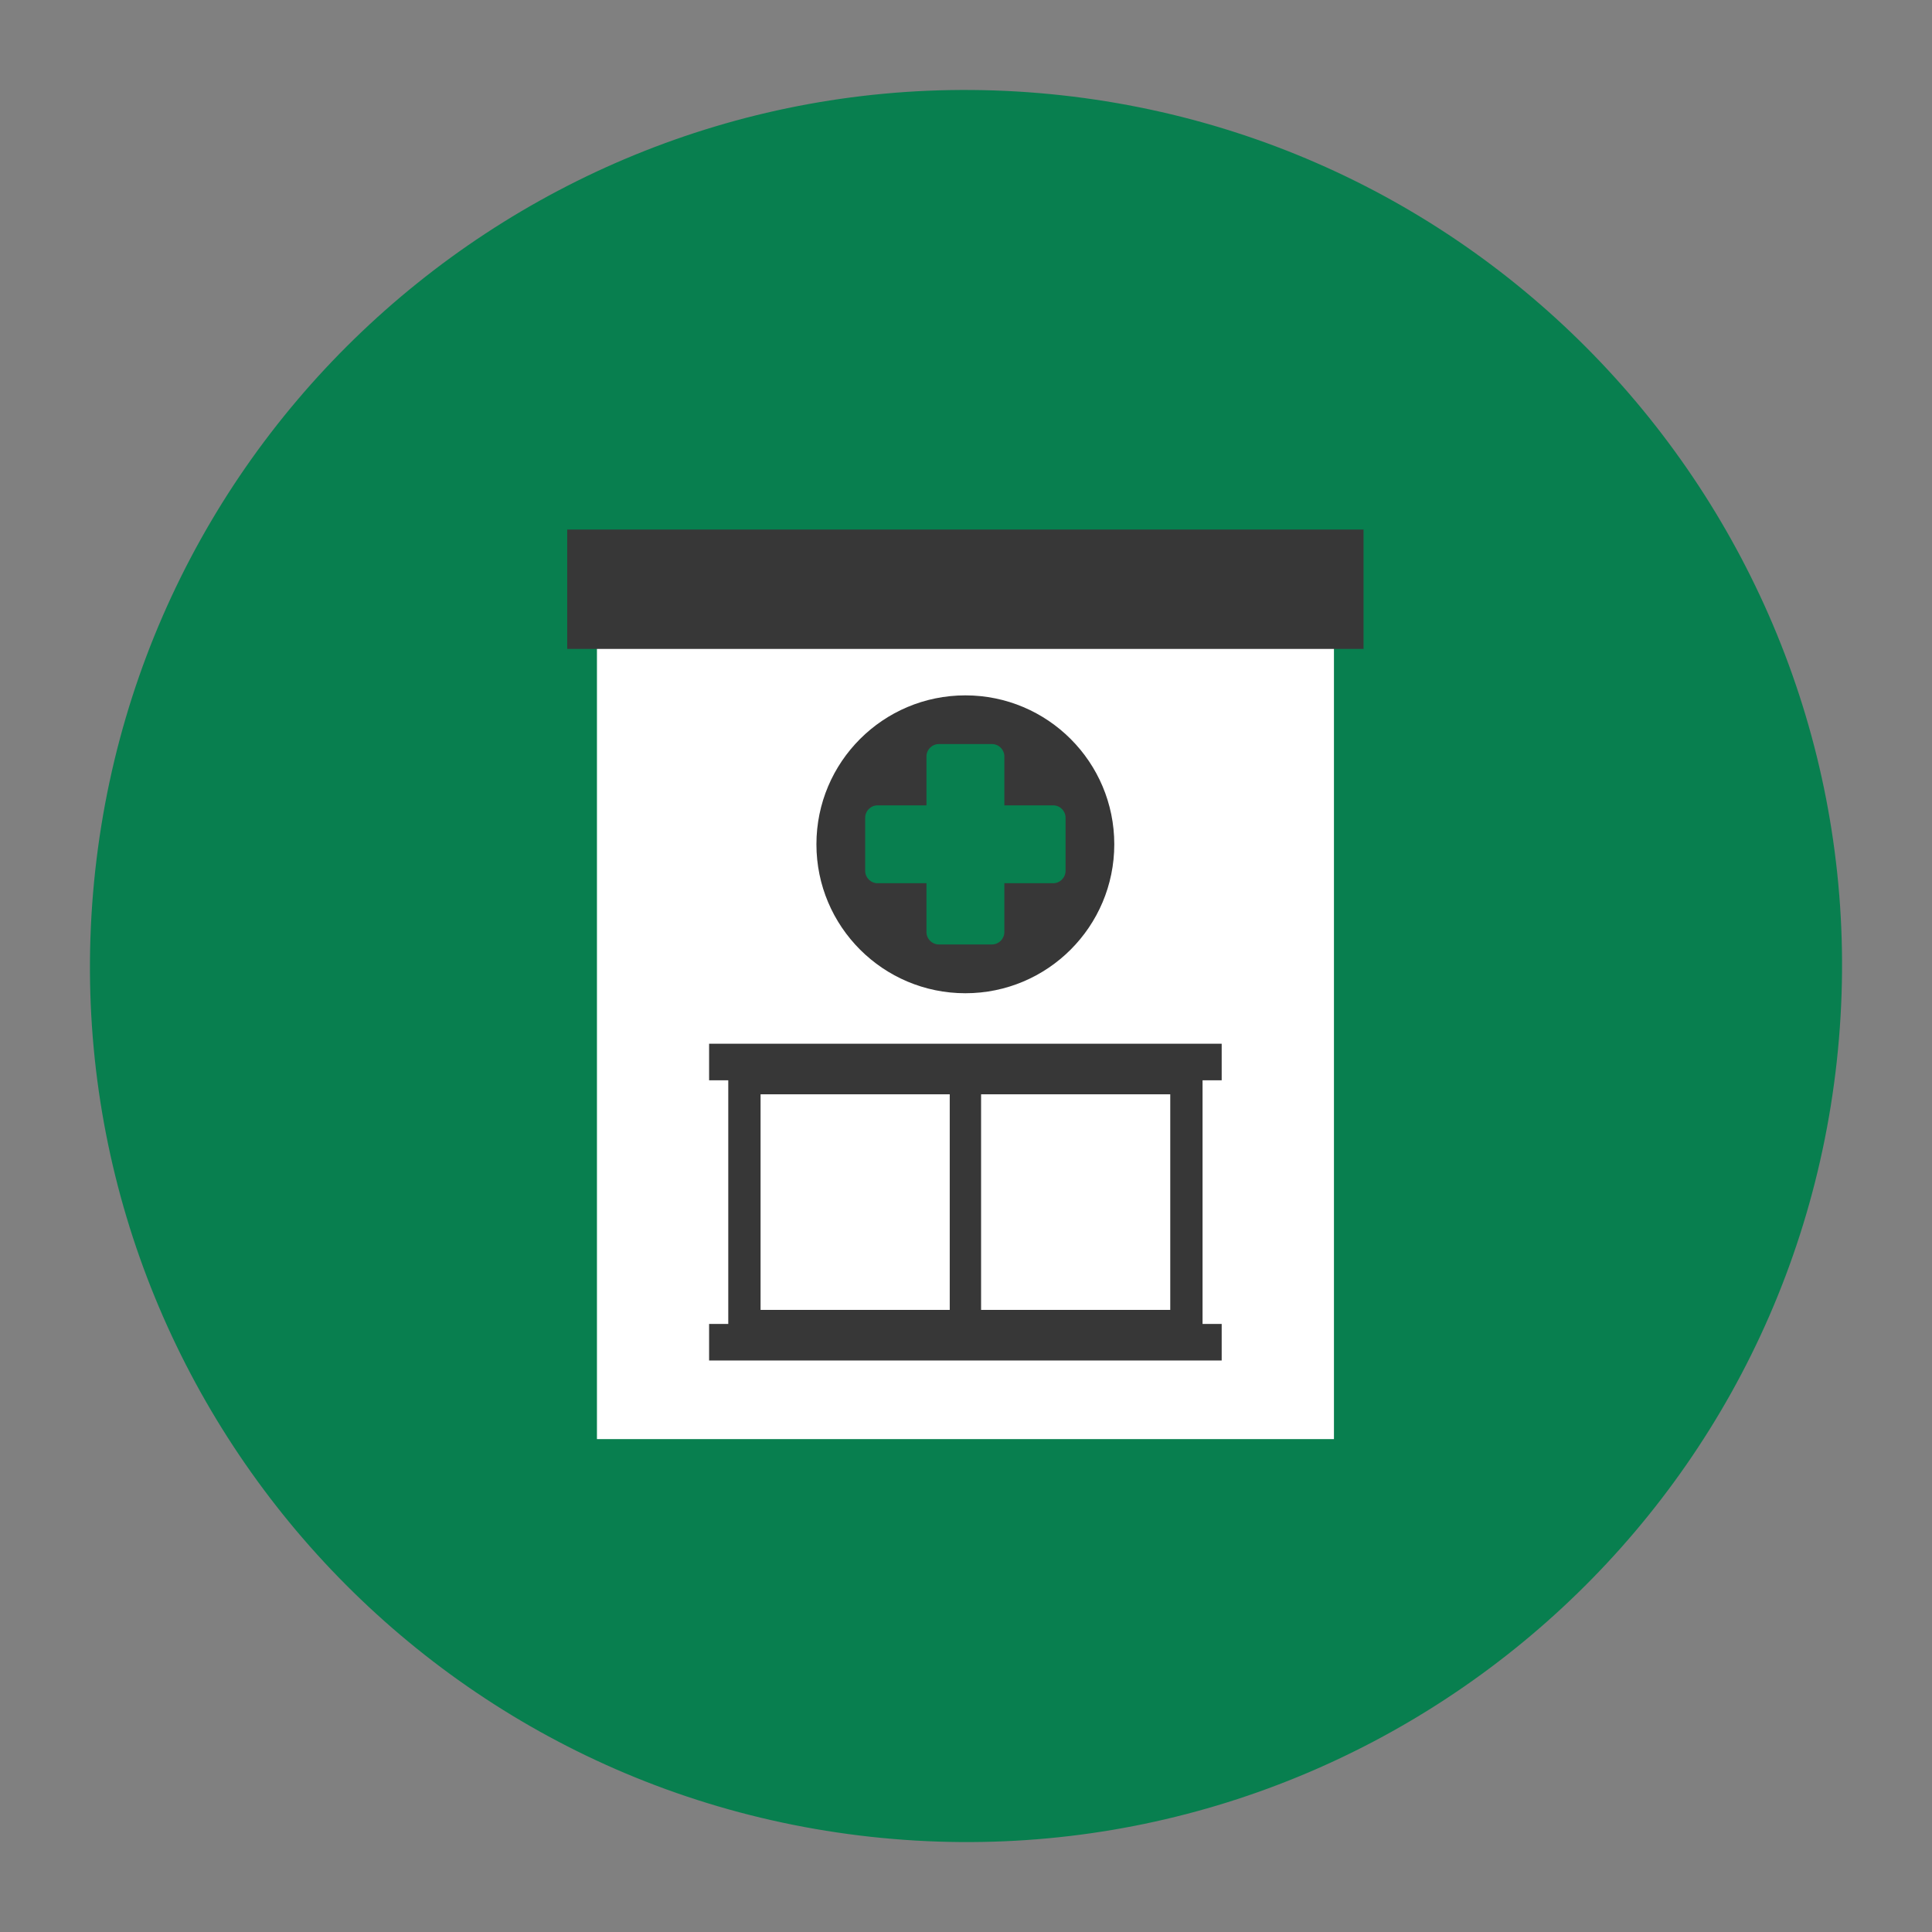 <?xml version="1.0" encoding="UTF-8"?>
<svg xmlns="http://www.w3.org/2000/svg" width="100" height="100" viewBox="0 0 100 100" fill="none">
  <rect x="0" y="0" width="100" height="100" fill="#808080" stroke="none"/>
  <path d="M95.072 54.929C97.794 30.037 79.821 7.651 54.928 4.929C30.036 2.207 7.65 20.18 4.928 45.073C2.206 69.965 20.179 92.351 45.072 95.073C69.964 97.794 92.35 79.822 95.072 54.929Z" fill="#087F4F"></path>
  <path d="M69.045 74.488H30.898V32.512H69.045V74.488Z" fill="white"></path>
  <path d="M70.577 33.588H29.359V27.41H70.577V33.588Z" fill="#373737"></path>
  <path d="M63.234 55.916H36.703V54.023H63.234V55.916Z" fill="#373737"></path>
  <path d="M63.234 70.419H36.703V68.527H63.234V70.419Z" fill="#373737"></path>
  <path d="M49.967 51.41C54.224 51.41 57.675 47.958 57.675 43.701C57.675 39.444 54.224 35.992 49.967 35.992C45.709 35.992 42.258 39.444 42.258 43.701C42.258 47.958 45.709 51.41 49.967 51.41Z" fill="#373737"></path>
  <path d="M51.34 38.512H48.599C48.242 38.512 47.953 38.801 47.953 39.157V48.239C47.953 48.596 48.242 48.885 48.599 48.885H51.34C51.697 48.885 51.986 48.596 51.986 48.239V39.157C51.986 38.801 51.697 38.512 51.34 38.512Z" fill="#087F4F"></path>
  <path d="M54.509 41.684H45.427C45.07 41.684 44.781 41.973 44.781 42.329V45.071C44.781 45.427 45.07 45.716 45.427 45.716H54.509C54.865 45.716 55.154 45.427 55.154 45.071V42.329C55.154 41.973 54.865 41.684 54.509 41.684Z" fill="#087F4F"></path>
  <path d="M62.244 54.965H37.695V69.47H62.244V54.965Z" fill="#373737"></path>
  <path d="M49.158 56.641H39.367V67.8H49.158V56.641Z" fill="white"></path>
  <path d="M60.572 56.641H50.781V67.8H60.572V56.641Z" fill="white"></path>
</svg>

